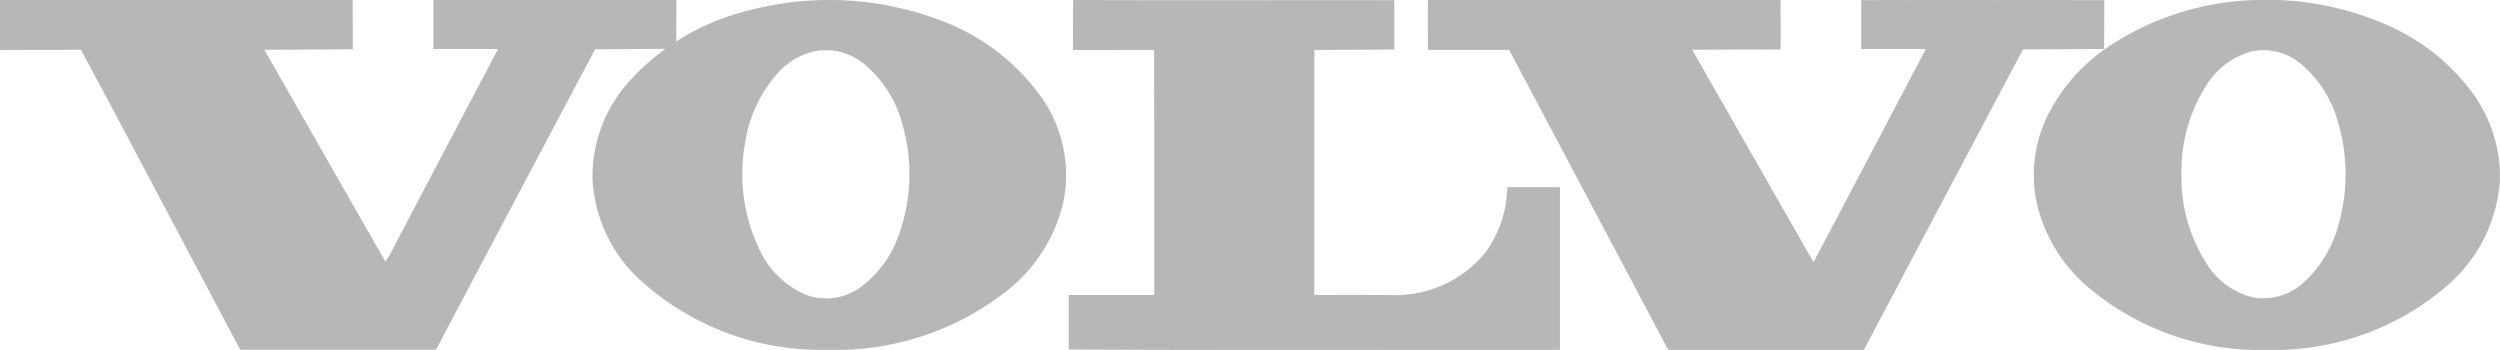 <svg xmlns="http://www.w3.org/2000/svg" width="100" height="14" viewBox="0 0 100 14">
  <g id="Group_12987" data-name="Group 12987" transform="translate(0 0)">
    <path id="Path_4527" data-name="Path 4527" d="M1052.992,0h.9a11.971,11.971,0,0,1,4.254.965,8.391,8.391,0,0,1,3.607,2.9,5.752,5.752,0,0,1,.99,2.936v.455a6.124,6.124,0,0,1-1.97,4.048,10.6,10.6,0,0,1-6.843,2.693h-1.073a10.638,10.638,0,0,1-6.758-2.659,6.271,6.271,0,0,1-1.9-3.3,5.4,5.4,0,0,1,.377-3.259,7.194,7.194,0,0,1,2.536-2.931A11.19,11.19,0,0,1,1052.992,0m-.159,2.051a3.08,3.08,0,0,0-1.814,1.332A6.4,6.4,0,0,0,1050.006,7a6.368,6.368,0,0,0,1.031,3.586,3.015,3.015,0,0,0,1.9,1.325,2.406,2.406,0,0,0,1.93-.588,4.811,4.811,0,0,0,1.429-2.368,7.313,7.313,0,0,0-.042-4.112,4.618,4.618,0,0,0-1.531-2.339A2.347,2.347,0,0,0,1052.833,2.051Z" transform="translate(-962.747 0)" fill="#b7b7b7"/>
    <path id="Path_4528" data-name="Path 4528" d="M310.414.436a12.561,12.561,0,0,1,7.641.344A8.619,8.619,0,0,1,322.265,4a5.426,5.426,0,0,1,.814,4.023,6.379,6.379,0,0,1-2.219,3.568,11.068,11.068,0,0,1-6.51,2.4h-1.244a10.713,10.713,0,0,1-7.113-2.926,5.876,5.876,0,0,1-1.762-3.935A5.674,5.674,0,0,1,305.572,3.4,9.423,9.423,0,0,1,310.414.436m2.723,1.61a2.819,2.819,0,0,0-1.4.773,5.346,5.346,0,0,0-1.392,2.841,6.961,6.961,0,0,0,.564,4.322,3.589,3.589,0,0,0,1.9,1.826,2.349,2.349,0,0,0,2.11-.293,4.416,4.416,0,0,0,1.608-2.244,7.165,7.165,0,0,0,.1-4.3,4.693,4.693,0,0,0-1.564-2.44A2.429,2.429,0,0,0,313.137,2.046Z" transform="translate(-280.531 0)" fill="#b7b7b7"/>
    <path id="Path_4529" data-name="Path 4529" d="M0,0Q7.054,0,14.108,0c0,.657,0,1.315.007,1.972-1.18.009-2.361.012-3.542.018q2.418,4.24,4.842,8.476a3.263,3.263,0,0,0,.3-.512q2.1-4,4.208-7.994c-.862,0-1.724,0-2.587,0,0-.654,0-1.307,0-1.961q4.859,0,9.72,0c0,.652,0,1.3-.009,1.955-1.081,0-2.162.018-3.243.016q-3.187,6.007-6.365,12.019H9.611c-2.129-4-4.232-8.011-6.374-12C2.158,2,1.079,1.992,0,2Z" transform="translate(0 0)" fill="#b7b7b7"/>
    <path id="Path_4530" data-name="Path 4530" d="M549.376,2c.008-.667-.014-1.335.011-2,4.281.018,8.561,0,12.841.008,0,.657,0,1.315,0,1.972q-1.6.013-3.2.017,0,4.9,0,9.8c1.043,0,2.085-.006,3.128.007a4.647,4.647,0,0,0,3.718-1.708,4.526,4.526,0,0,0,.871-2.609c.7,0,1.407,0,2.11,0q0,3.254,0,6.509c-6.551-.008-13.1.018-19.653-.017q0-1.091,0-2.183c1.142,0,2.284,0,3.426,0-.005-3.265,0-6.53-.009-9.8Q551,2,549.376,2Z" transform="translate(-506.456 0)" fill="#b7b7b7"/>
    <path id="Path_4531" data-name="Path 4531" d="M739.845,0h14.106c0,.66.015,1.32,0,1.979-1.179-.006-2.357.01-3.535.01q2.424,4.252,4.854,8.5,2.254-4.26,4.493-8.528c-.862,0-1.724,0-2.586,0,0-.652,0-1.3,0-1.956,3.241-.011,6.482,0,9.724,0,0,.652,0,1.3-.007,1.955-1.081,0-2.163.019-3.244.015q-3.19,6.006-6.365,12.019-3.913,0-7.826,0-3.185-6-6.363-12-1.624,0-3.248,0Q739.842,1,739.845,0Z" transform="translate(-682.73 0)" fill="#b7b7b7"/>
  </g>
</svg>
